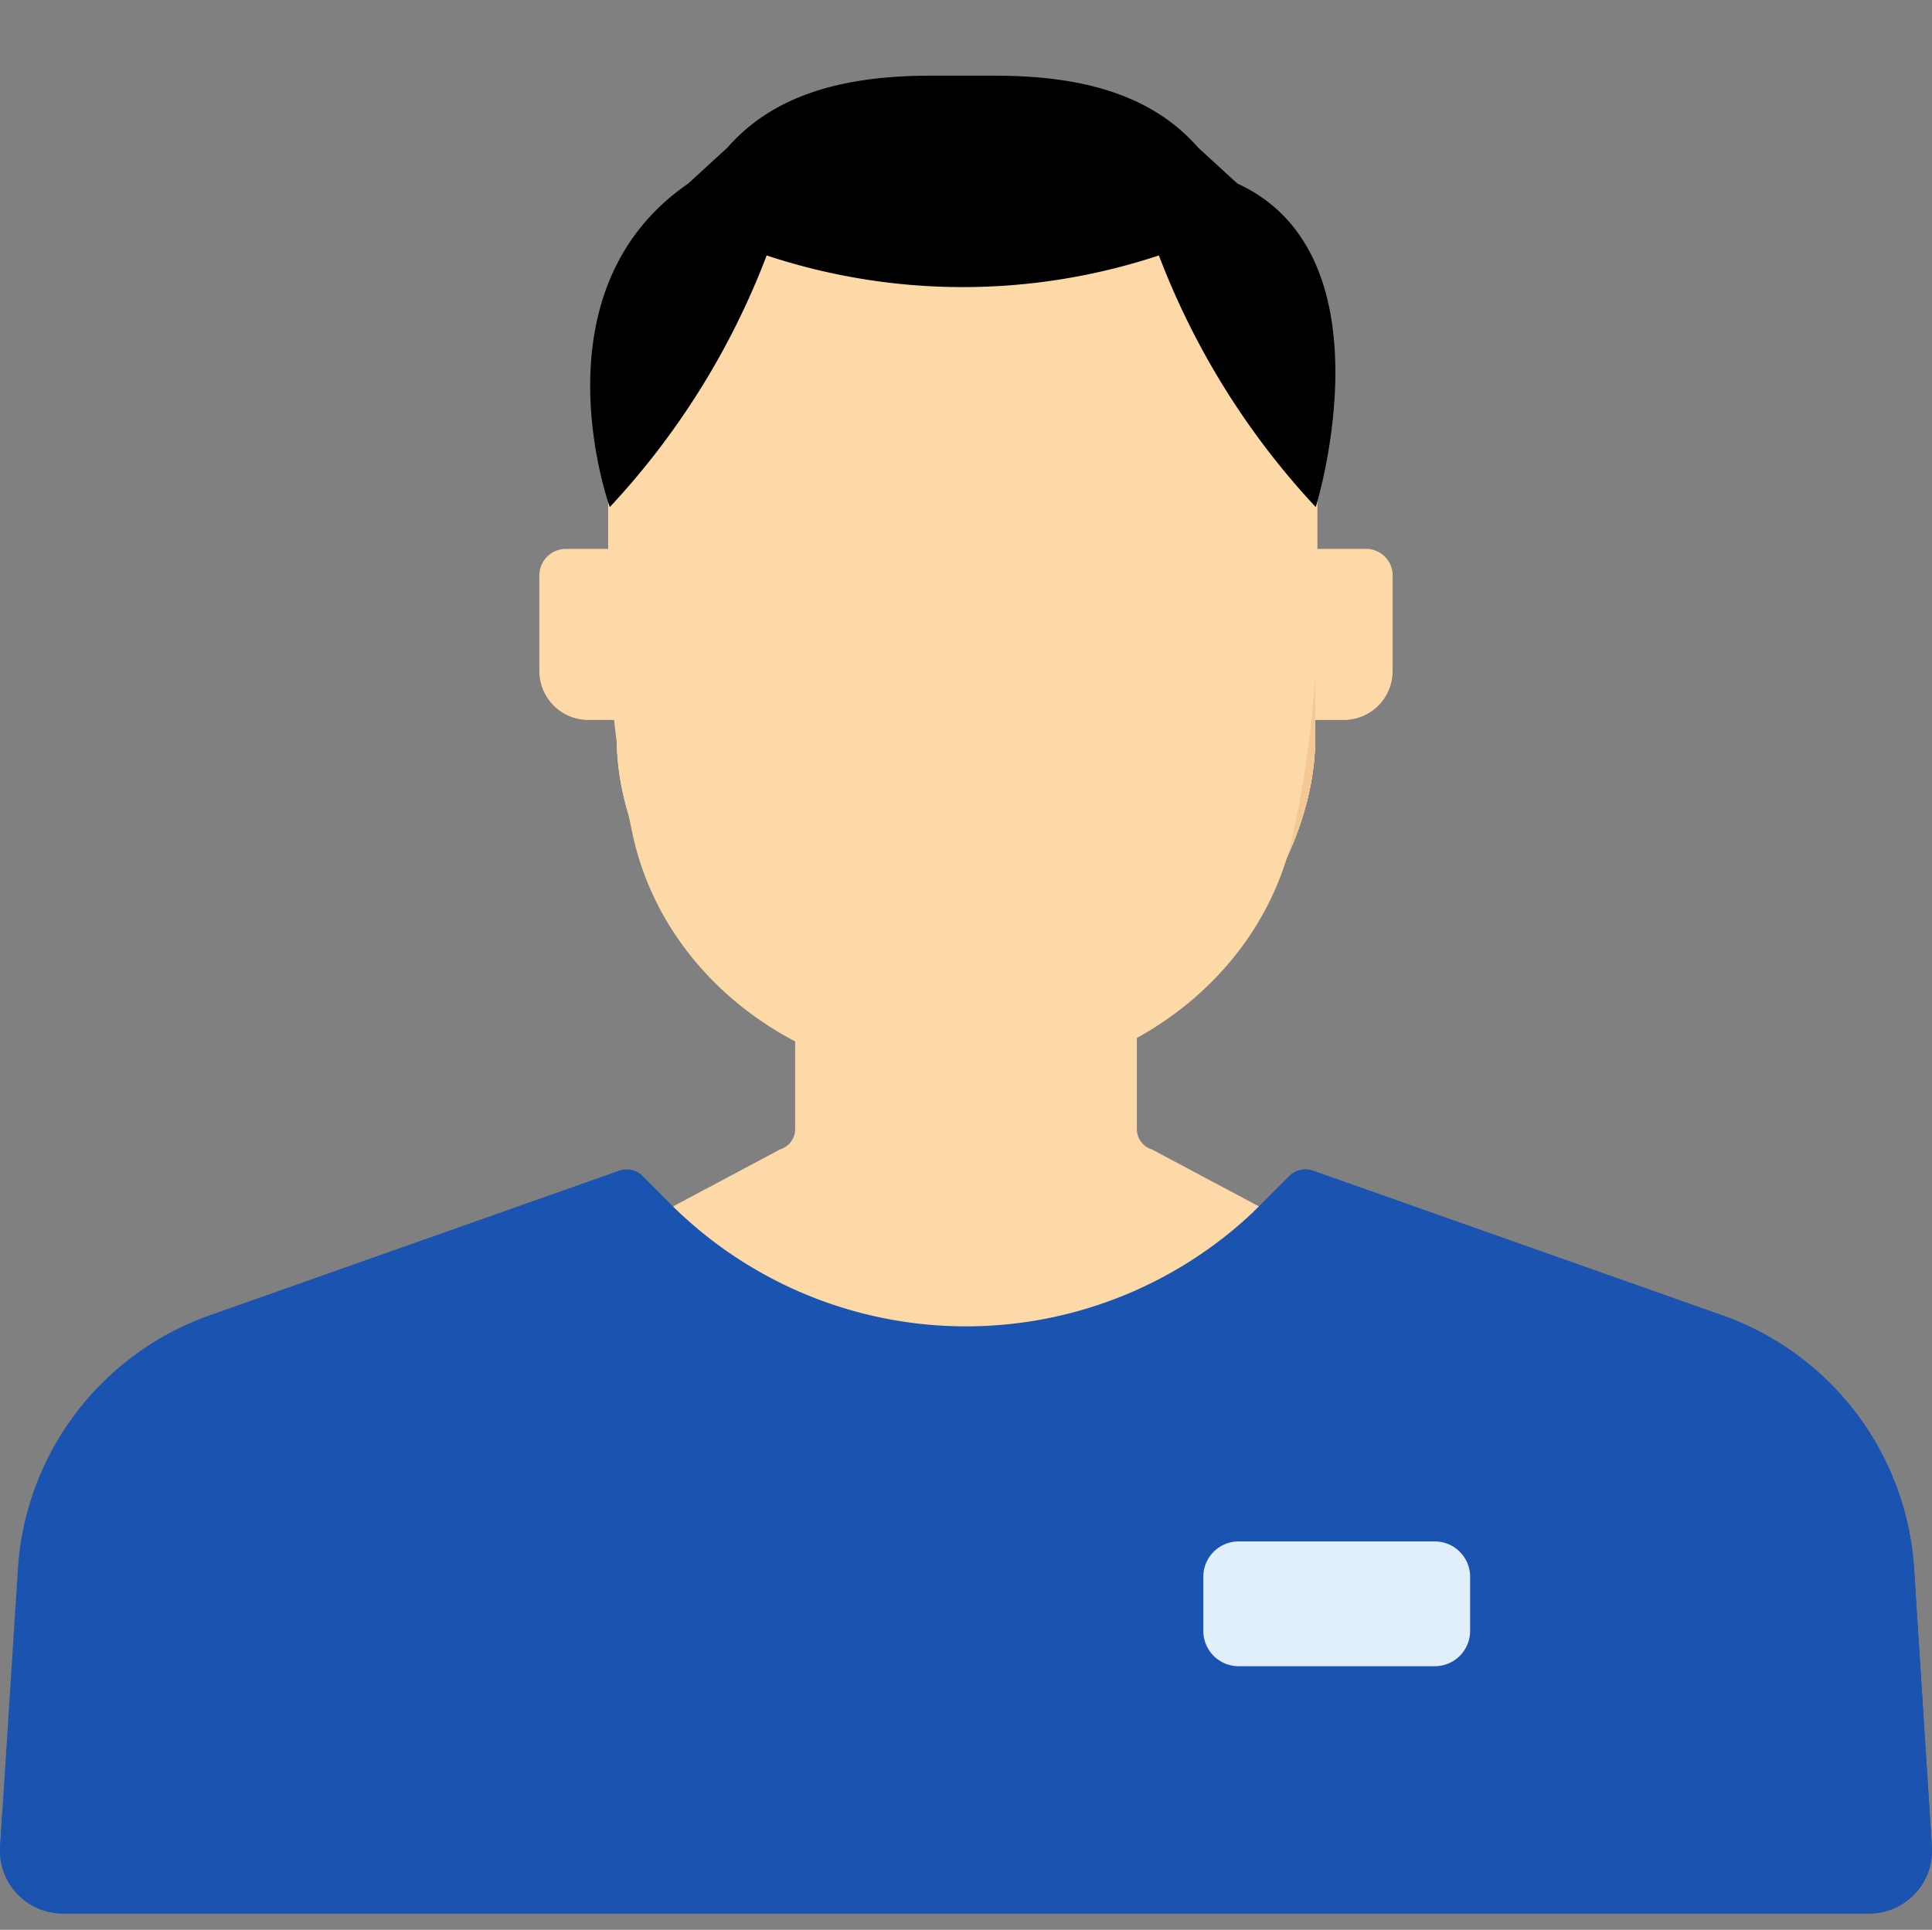 <svg xmlns="http://www.w3.org/2000/svg" width="110.1" height="110" viewBox="0 0 110.1 110"><rect x="0" y="0" width="110.1" height="110" fill="#808080" stroke="none"/><defs><style>.a{fill:#fff;opacity:0;}.b{fill:#fed9a8;}.c{fill:#f4c892;}.d{fill:#1a54b0;}.e{fill:#e1effb;}</style></defs><g transform="translate(627.001 -415.61)"><rect class="a" width="110" height="110" transform="translate(-627.001 415.61)"/><g transform="translate(-627.001 417.248)"><path class="b" d="M145.723,153.816h1.627v1.13c0,6.132,4.541,13.1,10.161,16.524v5.667a1.213,1.213,0,0,1-.856,1.158l-7.15,3.81.934.935a23.818,23.818,0,0,0,33.622,0l.933-.934-7.155-3.81a1.213,1.213,0,0,1-.856-1.158v-5.712c5.623-3.425,10.161-10.387,10.161-16.521v-1.086h1.627a2.789,2.789,0,0,0,2.789-2.789v-5.462h0a1.51,1.51,0,0,0-1.51-1.5H144.444a1.51,1.51,0,0,0-1.51,1.5h0v5.462A2.789,2.789,0,0,0,145.723,153.816Z" transform="translate(-112.197 -114.417)"/><path class="b" d="M163.472,142.714c0,7.584,6.947,16.45,14.29,18.3,4.772,1.2,6.168,1.212,10.944.024l.218-.055c7.369-1.832,14.343-10.712,14.343-18.31v-14.2H163.472Z" transform="translate(-128.318 -102.184)"/><g transform="translate(35.154 26.292)"><path class="b" d="M163.472,142.714c0,7.584,6.947,16.45,14.29,18.3,4.772,1.2,6.168,1.212,10.944.024l.218-.055c7.369-1.832,14.343-10.712,14.343-18.31v-14.2H163.472Z" transform="translate(-163.472 -128.476)"/></g><path class="c" d="M268.83,128.477v17.544c0,5.768-4.013,12.266-9.167,15.87a27.355,27.355,0,0,0,4.549-.851l.218-.055c7.369-1.832,14.343-10.712,14.343-18.31v-14.2Z" transform="translate(-203.825 -102.184)"/><path class="d" d="M98.161,316.891l-23.338-8.248a1.3,1.3,0,0,0-1.351.308l-1.612,1.619a23.817,23.817,0,0,1-33.621,0l-1.612-1.619a1.3,1.3,0,0,0-1.351-.308l-23.338,8.248A16.434,16.434,0,0,0,1.019,331.348L.006,347.167a3.584,3.584,0,0,0,3.574,3.814H106.518a3.584,3.584,0,0,0,3.574-3.814l-1.013-15.819a16.434,16.434,0,0,0-10.917-14.457Z" transform="translate(0.001 -243.55)"/><path class="e" d="M332.078,414.3H320.9a2.013,2.013,0,0,1-2.013-2.013V409.2a2.013,2.013,0,0,1,2.013-2.013h11.179a2.013,2.013,0,0,1,2.013,2.013v3.091A2.013,2.013,0,0,1,332.078,414.3Z" transform="translate(-250.313 -320.962)"/><path class="d" d="M110.091,347.167l-1.013-15.819a16.434,16.434,0,0,0-10.917-14.456l-23.338-8.248a1.3,1.3,0,0,0-1.351.308L71.86,310.57q-.2.2-.41.4L88.219,316.9a16.434,16.434,0,0,1,10.917,14.456l1.013,15.819h0a.527.527,0,0,1-.532.549H93.169V328.763a1.645,1.645,0,1,0-3.29,0v18.955H20.222V328.761a1.645,1.645,0,0,0-3.29,0v18.958H3.58a3.58,3.58,0,0,1-3.442-2.6l-.131,2.053a3.584,3.584,0,0,0,3.574,3.814H106.518a3.584,3.584,0,0,0,3.574-3.815Z" transform="translate(0.001 -243.55)"/></g><path class="b" d="M204.209,91.485c-9.139,0-17.008-5.887-18.8-14.065A60.615,60.615,0,0,1,184,64.441V56.033c0-10.185,9.048-18.442,20.209-18.442s20.209,8.257,20.209,18.442v8.408a60.61,60.61,0,0,1-1.408,12.978C221.218,85.6,213.349,91.485,204.209,91.485Z" transform="translate(-776.343 385.813)"/><path d="M216.879,30.147,214.644,28.1c-2.825-3.239-7.1-4.1-11.627-4.1H199.45c-4.524,0-8.8.86-11.627,4.1l-2.235,2.049c-8.94,6.147-4.47,18.442-4.47,18.442a43.9,43.9,0,0,0,8.94-14.344,35.508,35.508,0,0,0,22.351,0,43.9,43.9,0,0,0,8.94,14.344S225.819,34.246,216.879,30.147Z" transform="translate(-773.368 395.923)"/></g></svg>